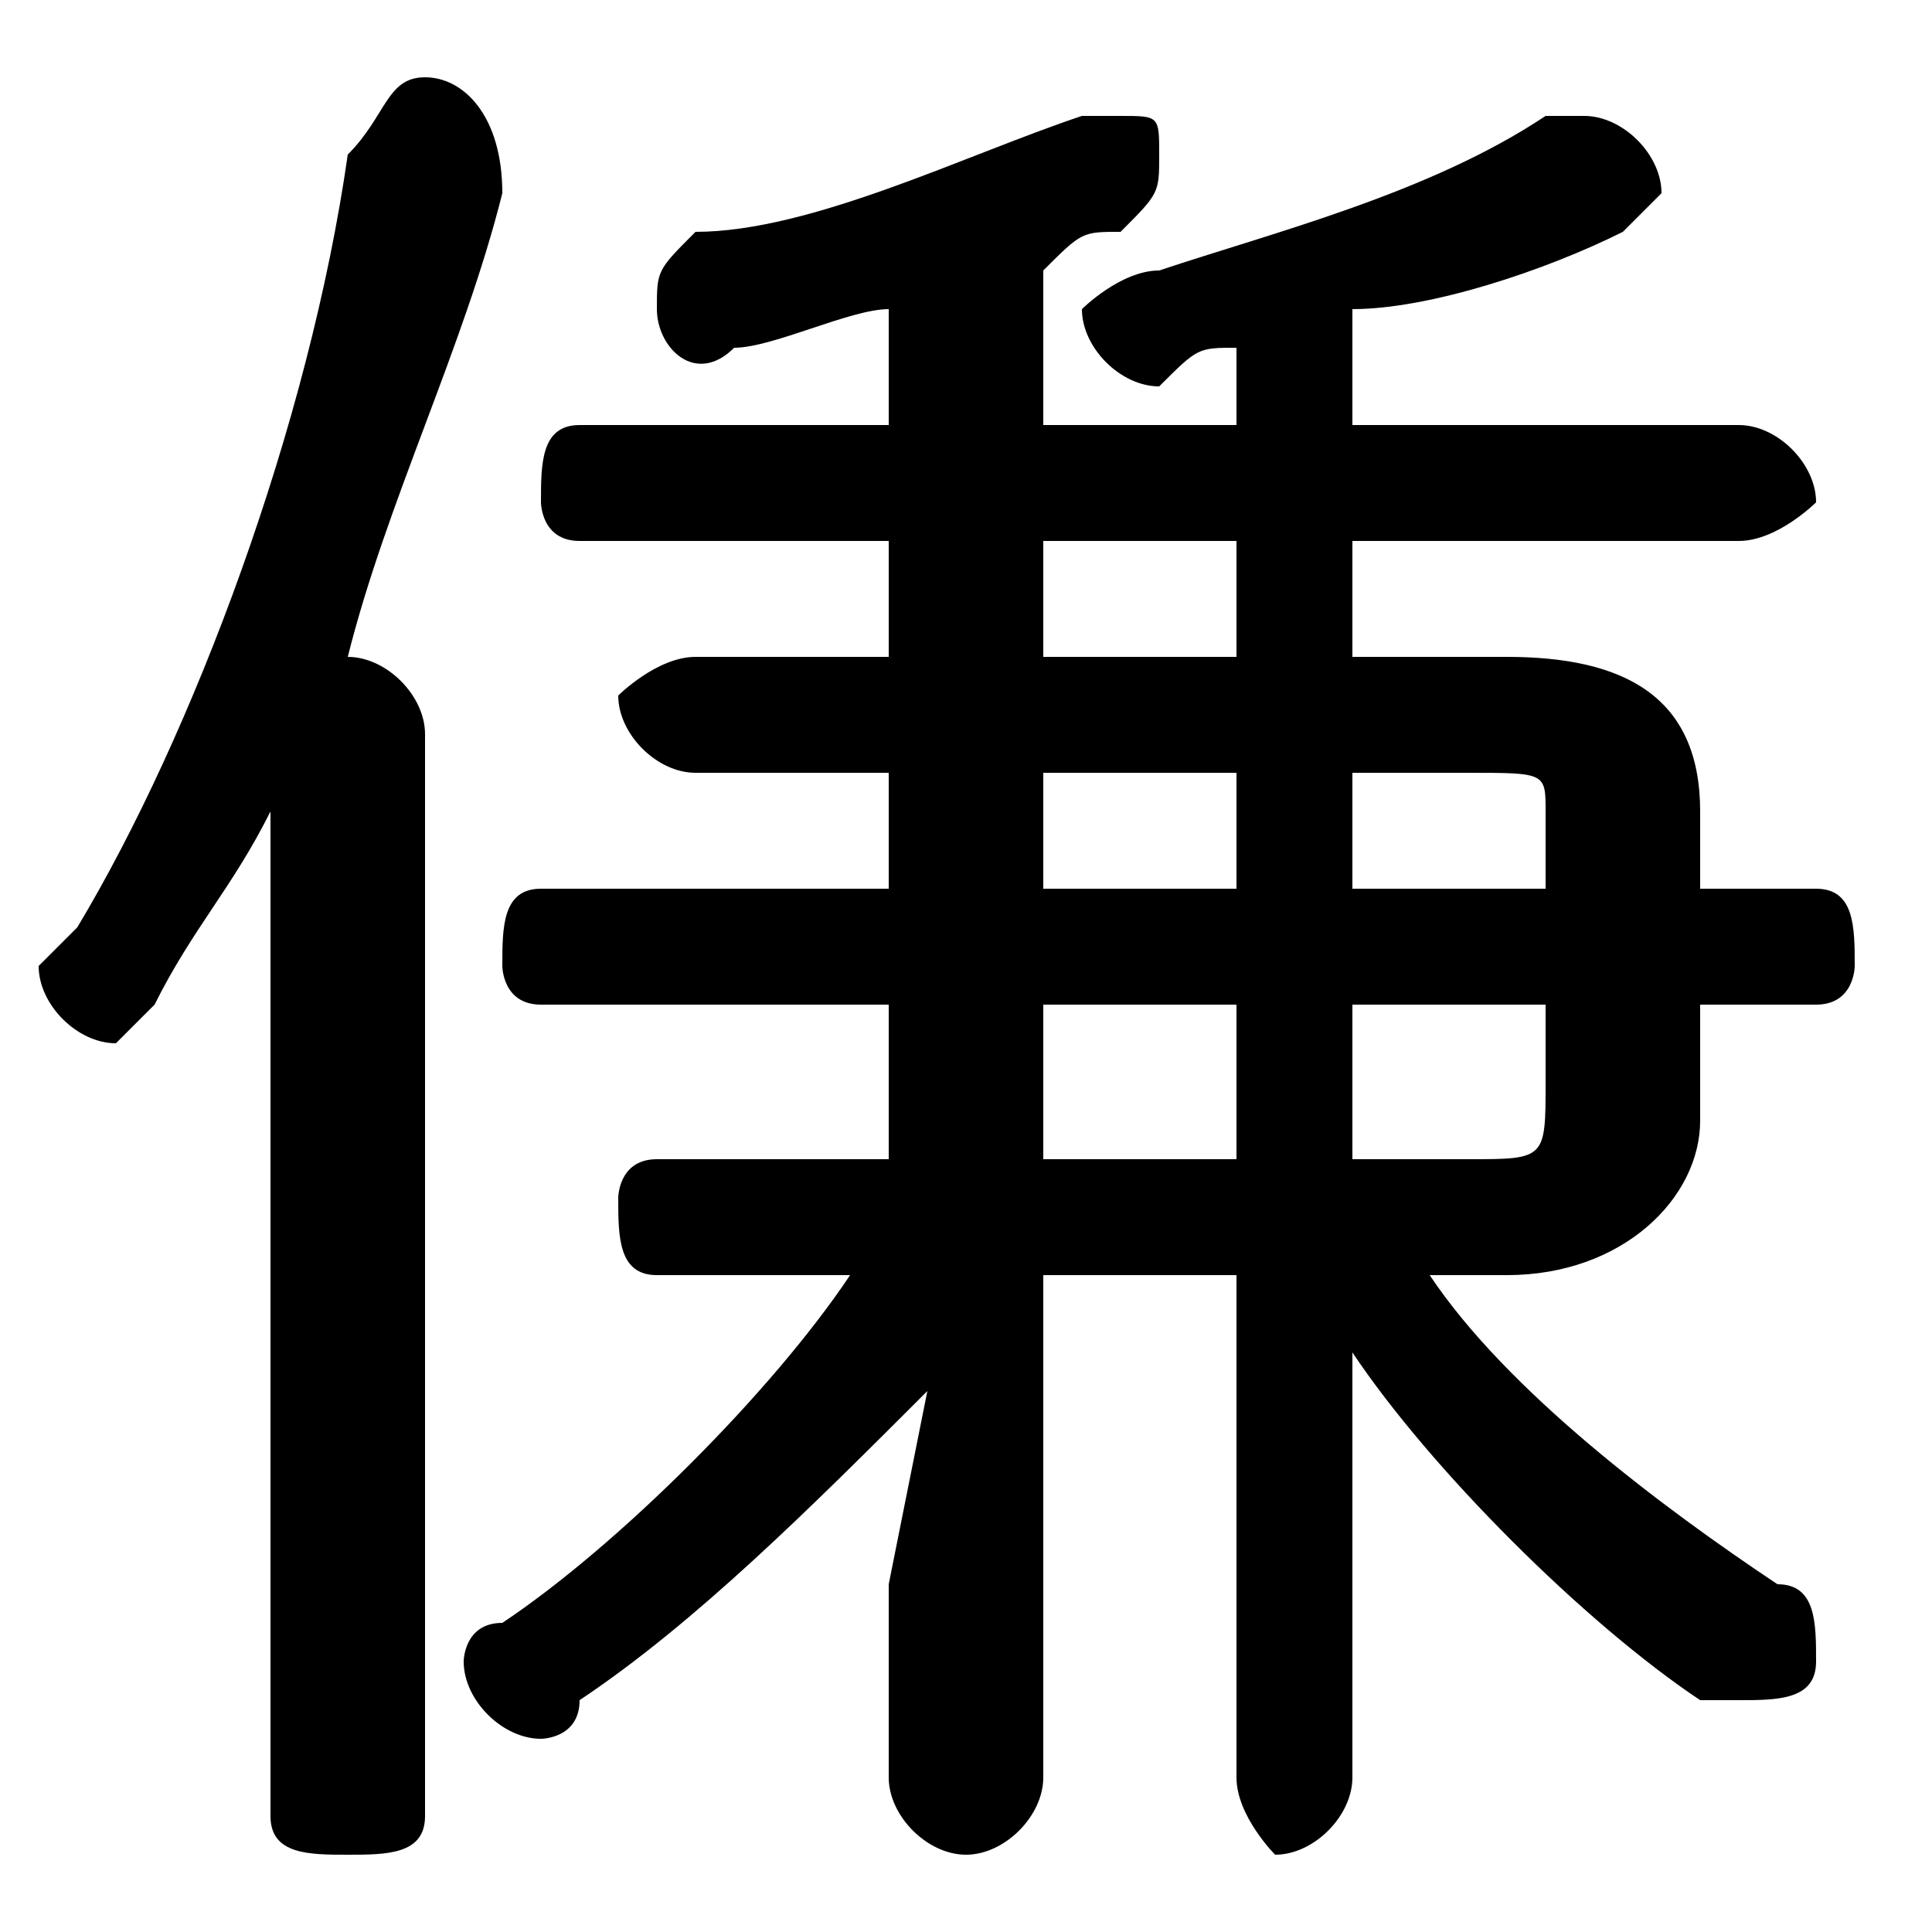<svg xmlns="http://www.w3.org/2000/svg" viewBox="0 -44.0 50.0 50.0">
    <rect x="0" y="-44.0" width="50.0" height="50.0" fill="#808080" stroke="none"/>
    <g transform="scale(1, -1)">
        <!-- ボディの枠 -->
        <rect x="0" y="-6.0" width="50.0" height="50.0"
            stroke="white" fill="white"/>
        <!-- グリフ座標系の原点 -->
        <circle cx="0" cy="0" r="5" fill="white"/>
        <!-- グリフのアウトライン -->
        <g style="fill:black;stroke:#000000;stroke-width:0;stroke-linecap:round;stroke-linejoin:round;">
        <path d="M 23.0 3.0 L 23.0 -2.0 C 23.0 -3.0 24.0 -4.0 25.0 -4.0 C 26.0 -4.0 27.0 -3.0 27.0 -2.0 L 27.0 11.0 L 32.0 11.0 L 32.0 -2.0 C 32.0 -3.0 33.0 -4.0 33.0 -4.0 C 34.0 -4.0 35.0 -3.0 35.0 -2.0 L 35.0 4.0 L 35.0 9.0 C 37.0 6.0 41.0 2.0 44.0 0.0 C 45.0 -0.0 45.0 -0.0 45.0 -0.0 C 46.0 -0.0 47.0 0.0 47.0 1.0 C 47.0 2.0 47.0 3.0 46.0 3.0 C 43.0 5.0 39.0 8.0 37.0 11.0 L 39.0 11.0 C 42.0 11.0 44.0 13.0 44.0 15.0 L 44.0 18.0 L 47.0 18.0 C 48.0 18.0 48.0 19.0 48.0 19.0 C 48.0 20.0 48.0 21.0 47.0 21.0 L 44.0 21.0 L 44.0 23.0 C 44.0 26.0 42.0 27.0 39.0 27.0 L 35.0 27.0 L 35.0 30.0 L 45.0 30.0 C 46.0 30.0 47.0 31.0 47.0 31.0 C 47.0 32.0 46.0 33.0 45.0 33.0 L 35.0 33.0 L 35.0 36.0 C 37.0 36.0 40.0 37.0 42.0 38.0 C 42.0 38.0 43.0 39.0 43.0 39.0 C 43.0 40.0 42.0 41.0 41.0 41.0 C 41.0 41.0 40.0 41.0 40.0 41.0 C 37.0 39.0 33.0 38.0 30.0 37.0 C 29.0 37.0 28.0 36.0 28.0 36.0 C 28.0 35.0 29.0 34.0 30.0 34.0 C 31.0 35.0 31.0 35.0 32.0 35.0 L 32.0 33.0 L 27.0 33.0 L 27.0 37.0 C 28.0 38.0 28.0 38.0 29.0 38.0 C 30.0 39.0 30.0 39.0 30.0 40.0 C 30.0 41.0 30.0 41.0 29.0 41.0 C 28.0 41.0 28.0 41.0 28.0 41.0 C 25.0 40.0 21.0 38.0 18.0 38.0 C 17.0 37.0 17.0 37.0 17.0 36.0 C 17.0 35.0 18.0 34.0 19.0 35.0 C 20.0 35.0 22.0 36.0 23.0 36.0 L 23.0 33.0 L 15.0 33.0 C 14.0 33.0 14.0 32.0 14.0 31.0 C 14.0 31.0 14.0 30.0 15.0 30.0 L 23.0 30.0 L 23.0 27.0 L 18.0 27.0 C 17.0 27.0 16.0 26.0 16.0 26.0 C 16.0 25.0 17.0 24.0 18.0 24.0 L 23.0 24.0 L 23.0 21.0 L 14.0 21.0 C 13.0 21.0 13.0 20.0 13.0 19.0 C 13.0 19.0 13.0 18.0 14.0 18.0 L 23.0 18.0 L 23.0 14.0 L 17.0 14.0 C 16.0 14.0 16.0 13.0 16.0 13.0 C 16.0 12.0 16.0 11.0 17.0 11.0 L 22.0 11.0 C 20.0 8.0 16.0 4.0 13.0 2.0 C 12.0 2.0 12.0 1.0 12.0 1.0 C 12.0 -0.0 13.0 -1.0 14.0 -1.0 C 14.0 -1.0 15.0 -1.0 15.0 -0.0 C 18.0 2.0 21.0 5.0 24.0 8.0 Z M 32.0 27.0 L 27.0 27.0 L 27.0 30.0 L 32.0 30.0 Z M 27.0 24.0 L 32.0 24.0 L 32.0 21.0 L 27.0 21.0 Z M 35.0 24.0 L 38.0 24.0 C 40.0 24.0 40.0 24.0 40.0 23.0 L 40.0 21.0 L 35.0 21.0 Z M 27.0 18.0 L 32.0 18.0 L 32.0 14.0 L 27.0 14.0 Z M 35.0 18.0 L 40.0 18.0 L 40.0 16.0 C 40.0 14.0 40.0 14.0 38.0 14.0 L 35.0 14.0 Z M 7.0 -3.0 C 7.0 -4.0 8.0 -4.0 9.0 -4.0 C 10.0 -4.0 11.0 -4.0 11.0 -3.0 L 11.0 25.0 C 11.0 26.0 10.0 27.0 9.0 27.0 C 10.0 31.0 12.0 35.0 13.0 39.0 C 13.0 41.0 12.0 42.0 11.0 42.0 C 10.0 42.0 10.0 41.0 9.0 40.0 C 8.0 33.0 5.0 25.0 2.0 20.0 C 1.0 19.0 1.0 19.0 1.0 19.0 C 1.0 18.0 2.0 17.0 3.0 17.0 C 3.0 17.0 4.0 18.0 4.0 18.0 C 5.0 20.0 6.0 21.0 7.0 23.0 Z"/>
    </g>
    </g>
</svg>
